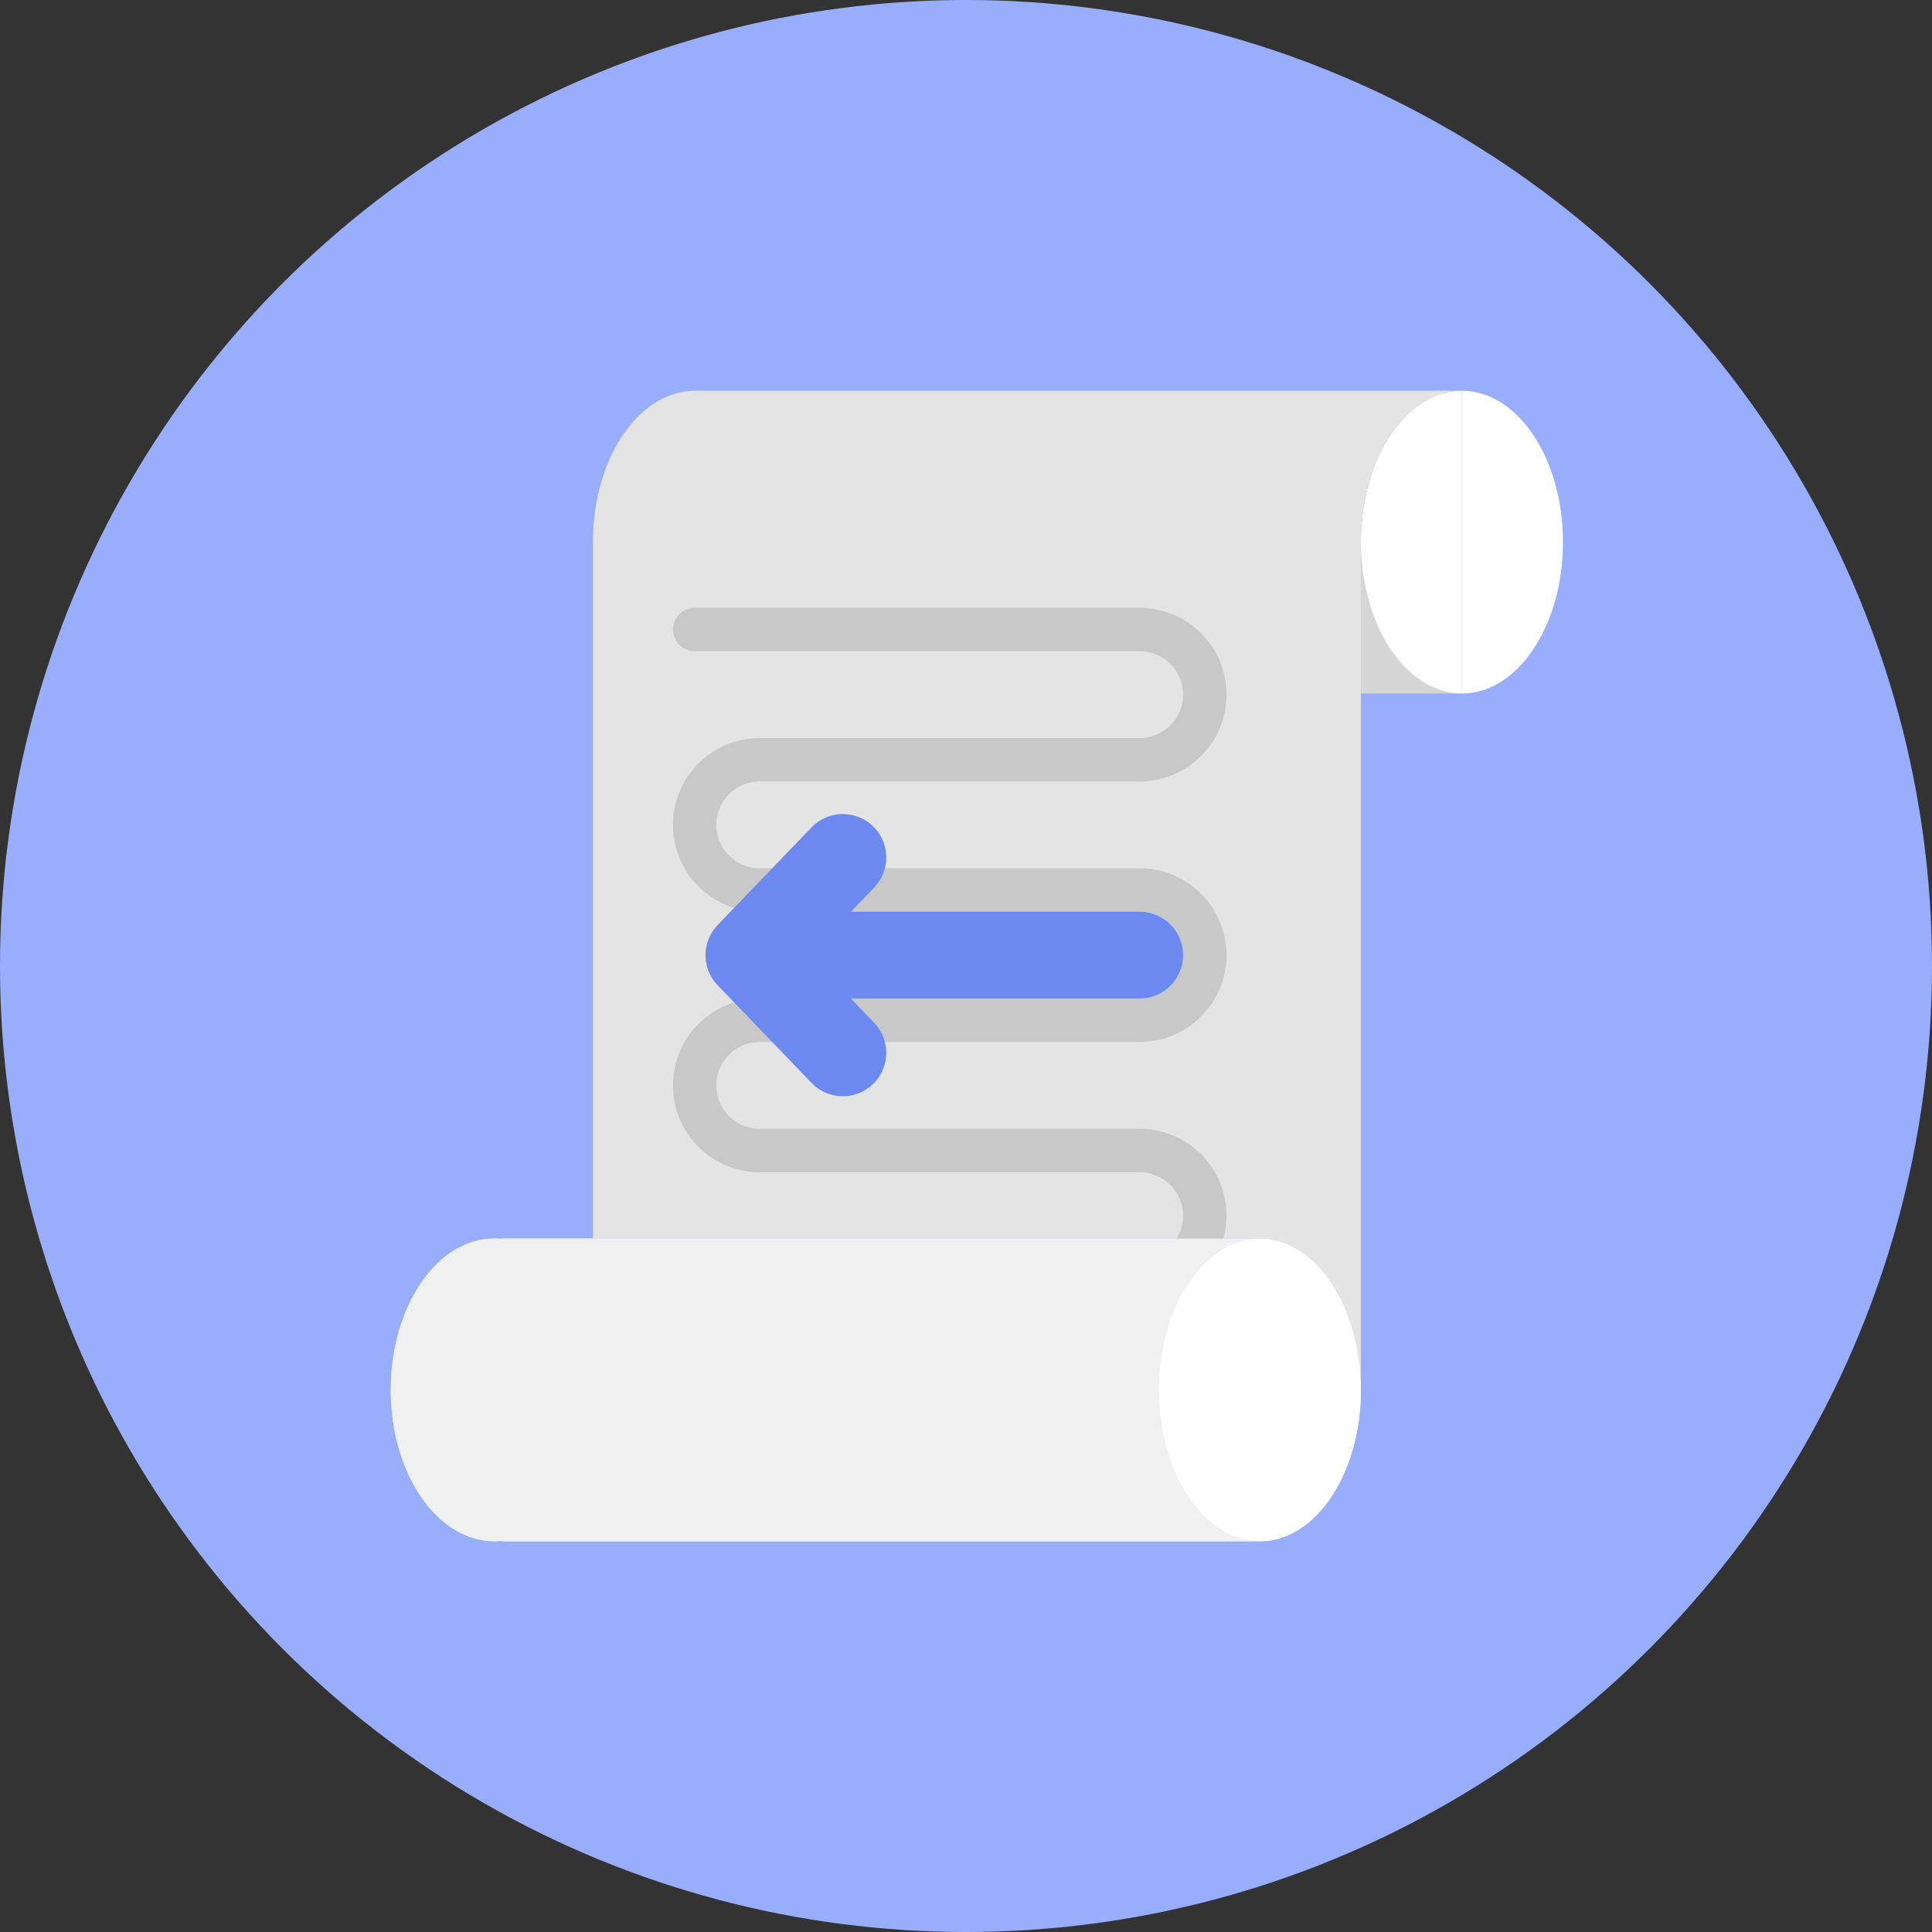 <svg width="89" height="89" viewBox="0 0 89 89" fill="none" xmlns="http://www.w3.org/2000/svg">
<rect x="0" y="0" width="89" height="89" fill="#333333" stroke="none"/>
<circle cx="44.5" cy="44.5" r="44.5" fill="#98AEFD"/>
<path d="M62.69 25.439V31.947H67.034V31.932C64.711 31.703 62.853 28.92 62.7 25.439H62.69Z" fill="#D5D5D5"/>
<path d="M53.379 64.026C53.379 67.878 55.464 71 58.035 71C60.605 71 62.69 67.878 62.69 64.026C62.69 63.87 62.686 63.715 62.679 63.561C62.52 59.927 60.501 57.053 58.035 57.053C55.568 57.053 53.549 59.927 53.389 63.561C53.383 63.715 53.379 63.87 53.379 64.026Z" fill="white"/>
<path fill-rule="evenodd" clip-rule="evenodd" d="M67.034 31.947H67.345C67.24 31.947 67.137 31.942 67.034 31.932V31.947ZM62.69 24.974C62.69 25.13 62.693 25.285 62.7 25.439H62.69V24.974Z" fill="#EDEDED"/>
<path d="M67.345 18V31.947C69.916 31.947 72 28.825 72 24.974C72 21.122 69.916 18 67.345 18Z" fill="white"/>
<path d="M67.345 31.947V18C64.774 18 62.69 21.122 62.69 24.974C62.69 25.13 62.693 25.285 62.7 25.439C62.853 28.92 64.711 31.703 67.034 31.932C67.137 31.942 67.24 31.947 67.345 31.947Z" fill="white"/>
<path d="M18 64.026C18 67.878 20.139 71 22.778 71C22.885 71 22.991 70.995 23.096 70.985V71H58.035C55.464 71 53.379 67.878 53.379 64.026C53.379 63.87 53.383 63.715 53.389 63.561C53.549 59.927 55.568 57.053 58.035 57.053H27.31H23.096V57.068C22.991 57.058 22.885 57.053 22.778 57.053C20.139 57.053 18 60.175 18 64.026Z" fill="#F0F0F0"/>
<path d="M62.69 25.439V24.974C62.69 21.122 64.774 18 67.345 18H32.028C29.528 18 27.483 20.874 27.321 24.509C27.314 24.662 27.31 24.817 27.31 24.974V57.053H58.035C60.501 57.053 62.52 59.927 62.679 63.561H62.69V31.947V25.439Z" fill="#E4E4E4"/>
<path d="M32 29H52.5C54.157 29 55.5 30.343 55.5 32V32C55.5 33.657 54.157 35 52.5 35H35C33.343 35 32 36.343 32 38V38C32 39.657 33.343 41 35 41H52.5C54.157 41 55.5 42.343 55.5 44V44C55.5 45.657 54.157 47 52.5 47H35C33.343 47 32 48.343 32 50V50C32 51.657 33.343 53 35 53H52.5C54.157 53 55.5 54.343 55.5 56V56C55.5 57.657 54.157 59 52.5 59H32" stroke="#9F9F9F" stroke-opacity="0.4" stroke-width="2" stroke-linecap="round" stroke-linejoin="round"/>
<path d="M53.379 64.026C53.379 67.878 55.464 71 58.035 71C60.605 71 62.69 67.878 62.69 64.026C62.69 63.87 62.686 63.715 62.679 63.561C62.52 59.927 60.501 57.053 58.035 57.053C55.568 57.053 53.549 59.927 53.389 63.561C53.383 63.715 53.379 63.87 53.379 64.026Z" fill="white"/>
<path d="M18 64.026C18 67.878 20.139 71 22.778 71C22.885 71 22.991 70.995 23.096 70.985V71H58.035C55.464 71 53.379 67.878 53.379 64.026C53.379 63.87 53.383 63.715 53.389 63.561C53.549 59.927 55.568 57.053 58.035 57.053H27.31H23.096V57.068C22.991 57.058 22.885 57.053 22.778 57.053C20.139 57.053 18 60.175 18 64.026Z" fill="#F0F0F0"/>
<path d="M34.5 44H52.5M34.5 44L38.825 39.5M34.5 44L38.825 48.5" stroke="#6C89F2" stroke-width="4" stroke-linecap="round" stroke-linejoin="round"/>
</svg>
